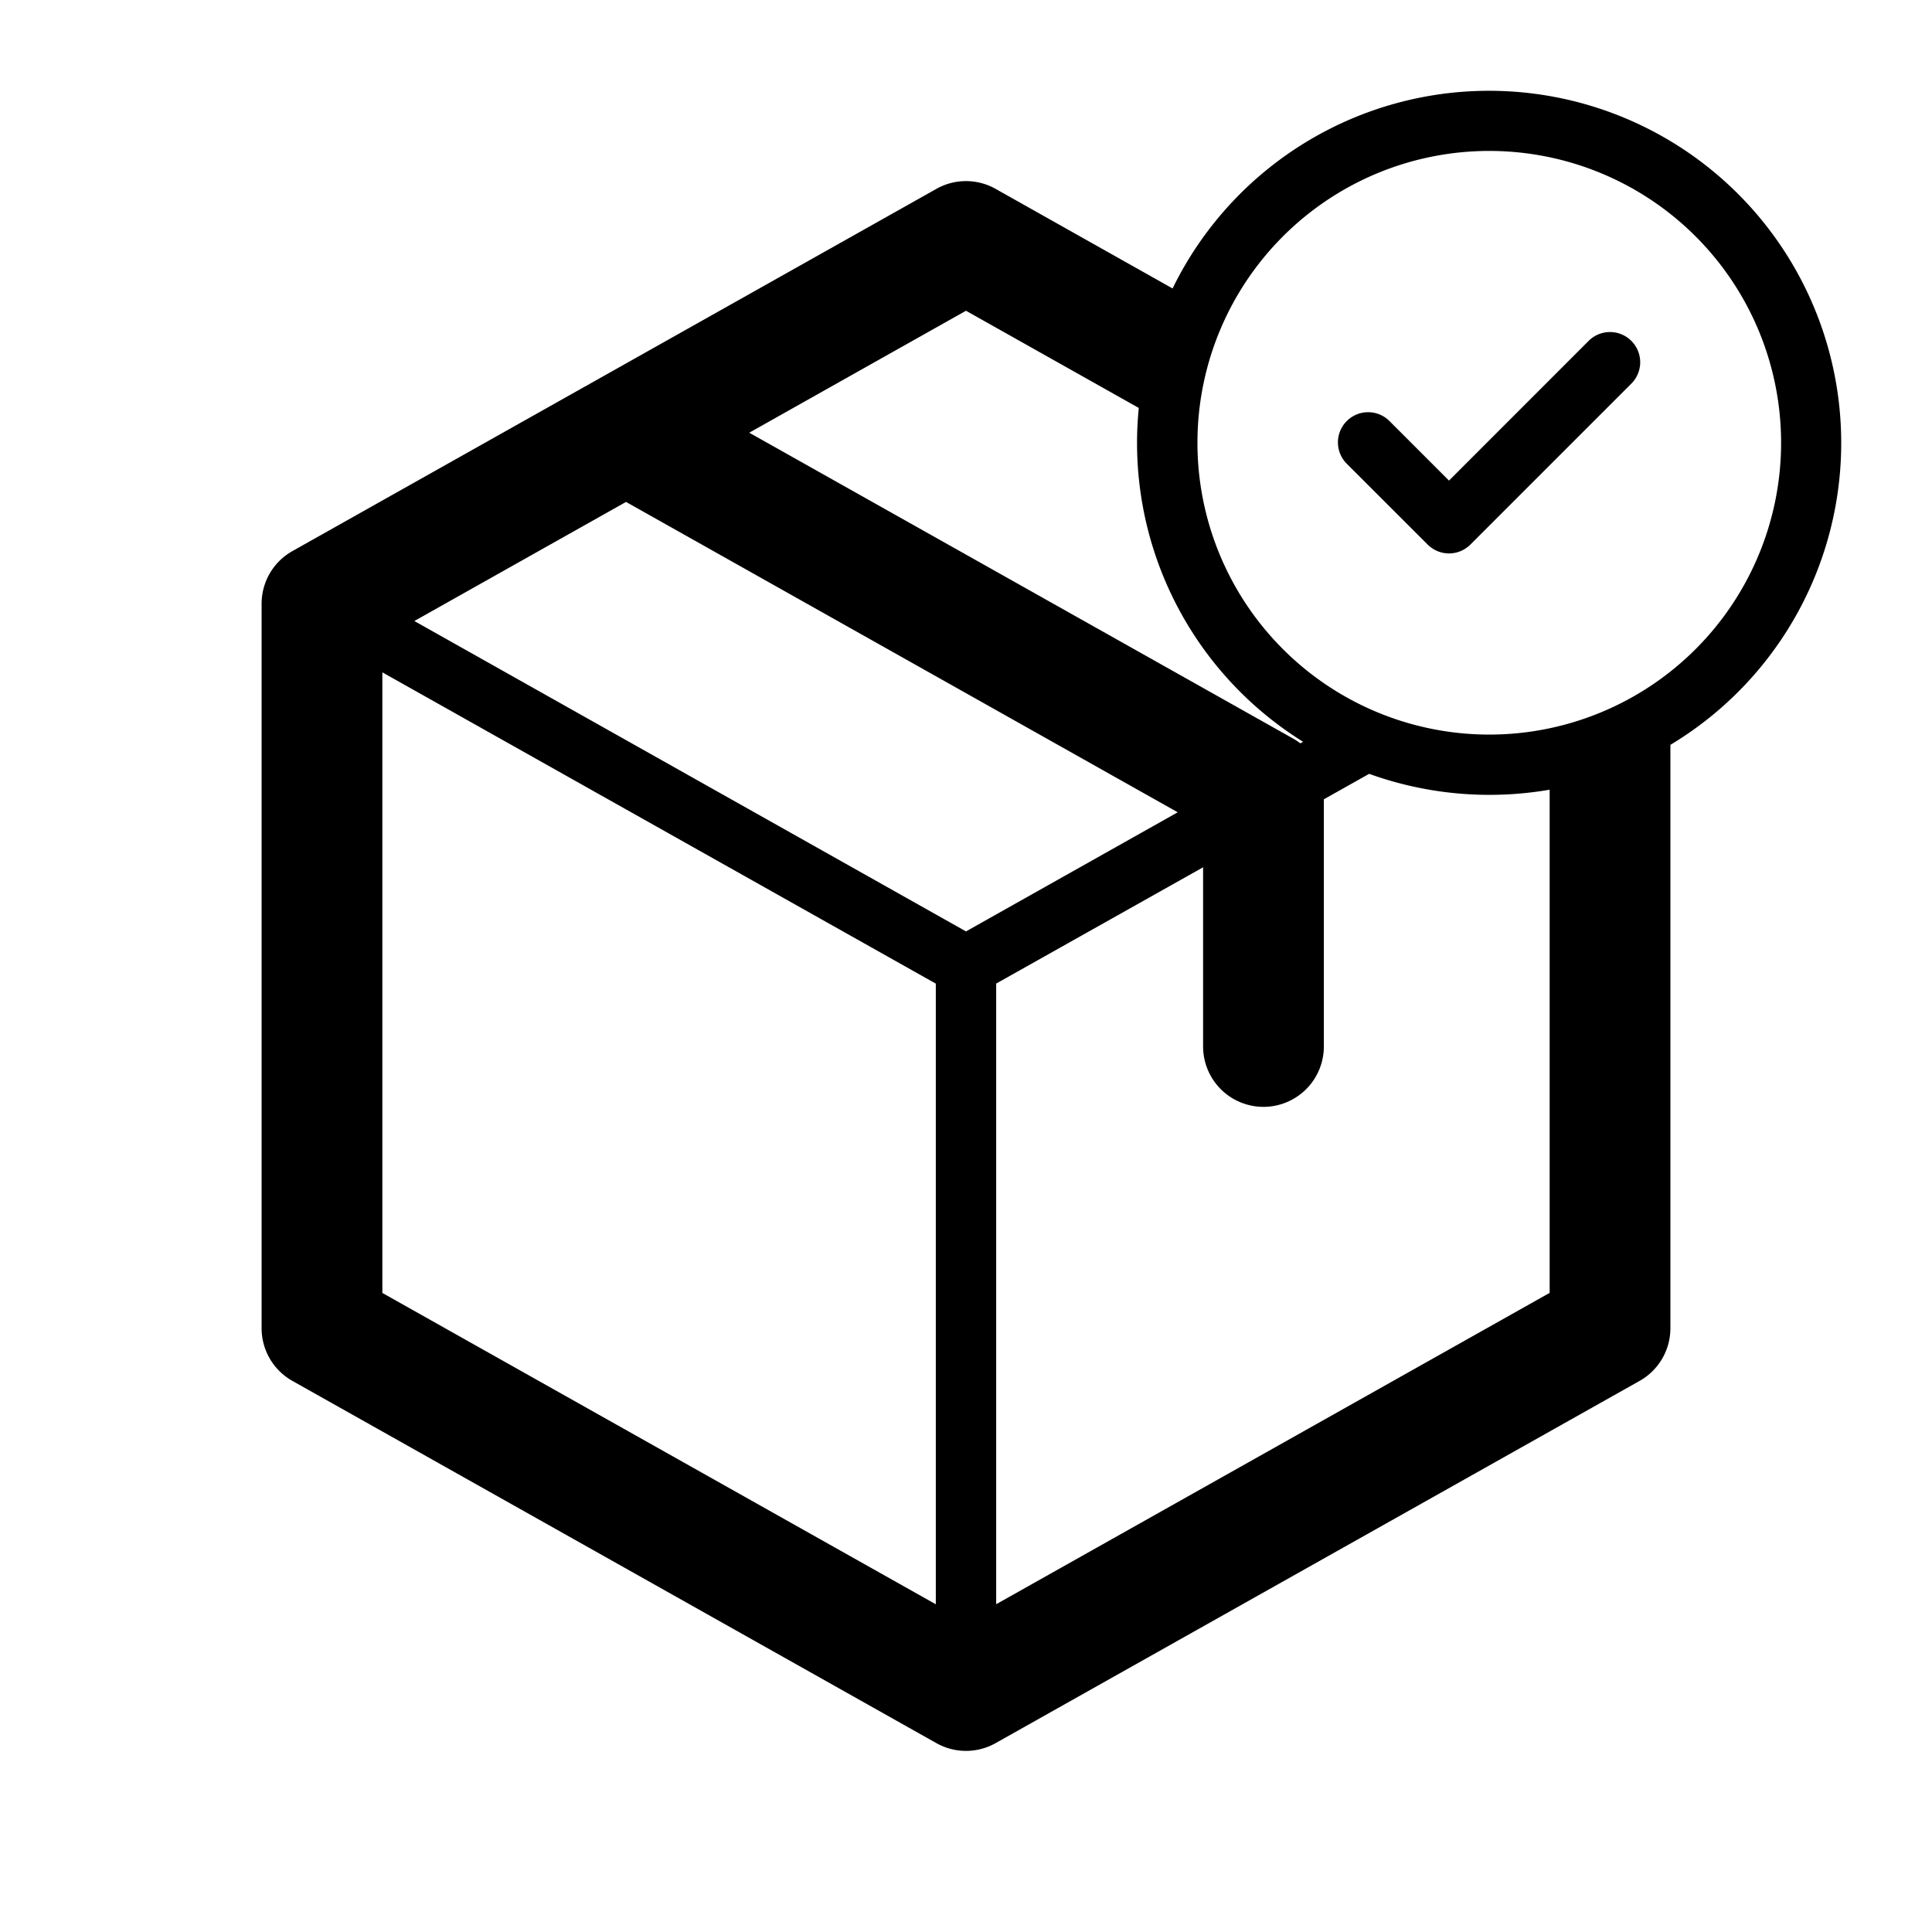 <svg xmlns="http://www.w3.org/2000/svg" viewBox="0 0 32 32">
  <path fill-rule="evenodd" d="M24.667 2.5a4.833 4.833 0 1 0 0 9.667 4.833 4.833 0 0 0 0-9.667Zm-5.245 2.277a5.833 5.833 0 1 1 8.245 7.56V22a1 1 0 0 1-.51.872l-10.667 6a1 1 0 0 1-.98 0l-10.667-6a1 1 0 0 1-.51-.872V10a1 1 0 0 1 .51-.872l10.667-6a1 1 0 0 1 .98 0l2.932 1.65Zm-.56 1.98L16 5.147l-3.59 2.02 9.008 5.066a1 1 0 0 1 .119.079l.046-.026a5.83 5.83 0 0 1-2.721-5.53Zm3.814 6.061-.749.421v4.094a1 1 0 1 1-2 0v-2.968L16.5 16.291v10.28l9.167-5.157V13.08a5.874 5.874 0 0 1-2.99-.263Zm4.344-7.172a.5.5 0 0 1 0 .708L24.354 9.02a.5.5 0 0 1-.707 0l-1.334-1.333a.5.5 0 1 1 .707-.707l.98.98 2.313-2.314a.5.5 0 0 1 .707 0ZM6.333 21.416v-10.28l9.167 5.156v10.28l-9.167-5.157ZM10.37 8.313l-3.507 1.973L16 15.427l3.507-1.973-9.137-5.14Z"/>
</svg>
